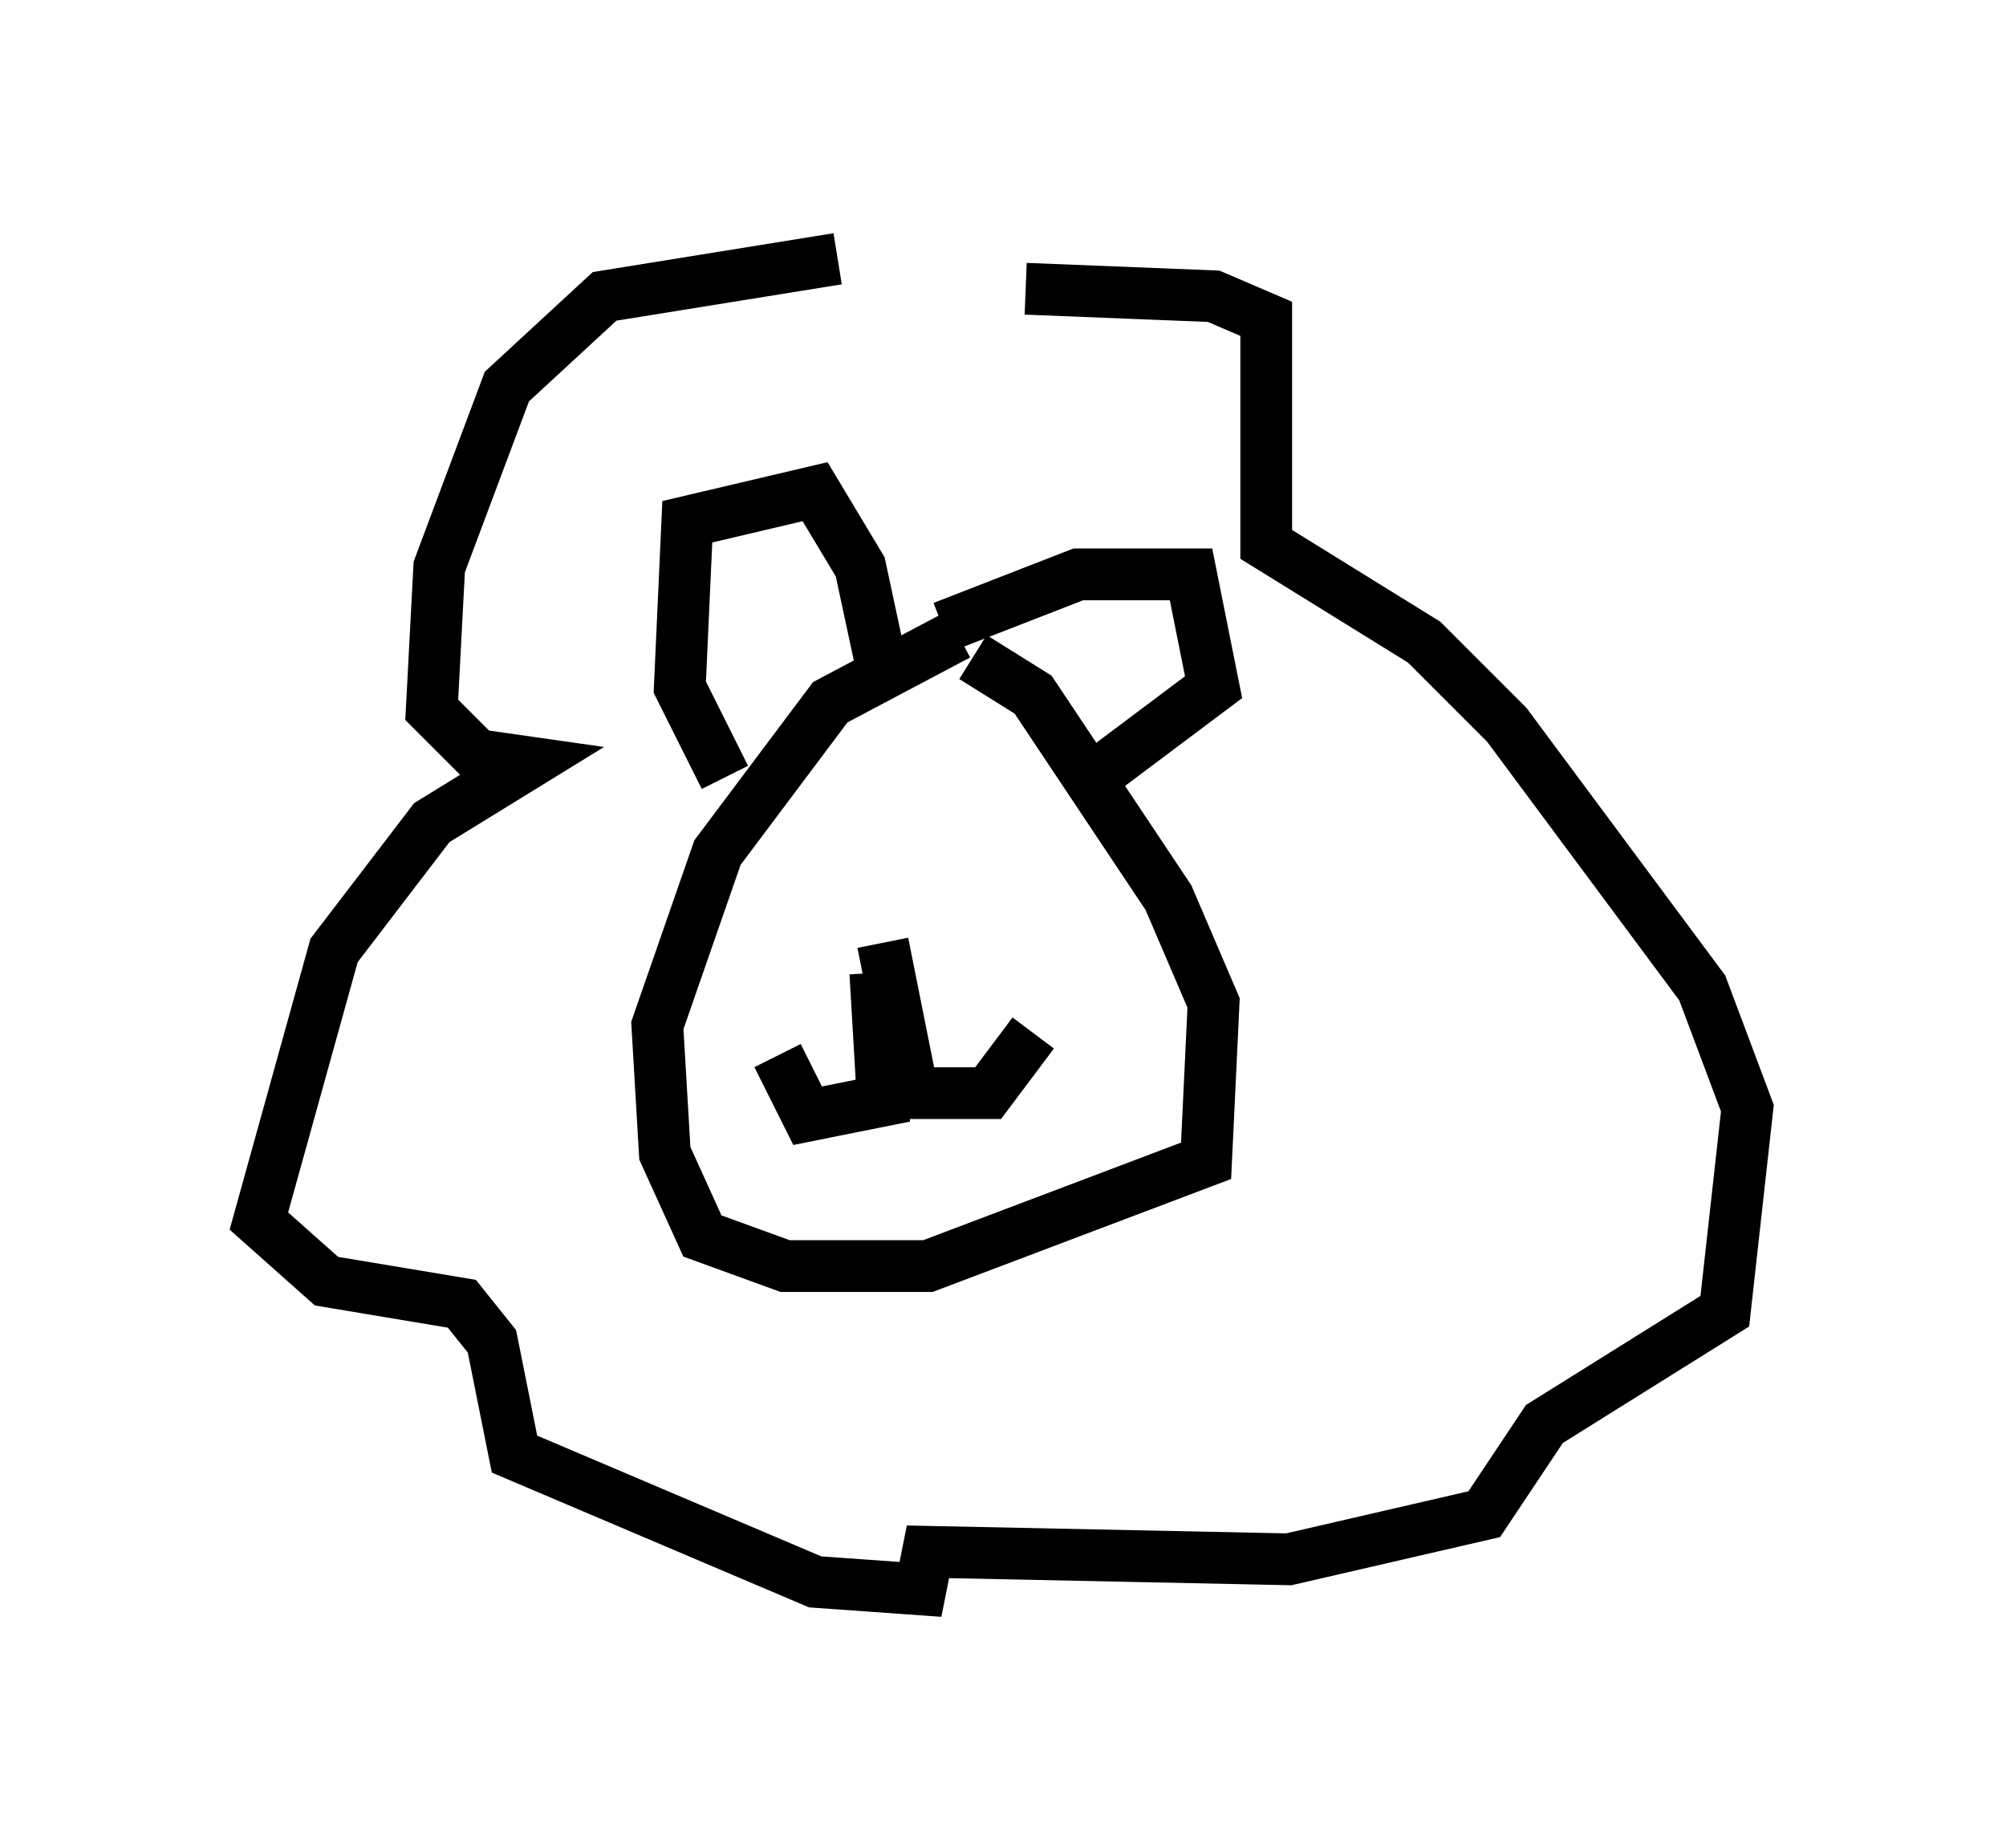 <?xml version="1.0" encoding="utf-8" ?>
<svg baseProfile="full" height="35.709" version="1.1" width="38.76" xmlns="http://www.w3.org/2000/svg" xmlns:ev="http://www.w3.org/2001/xml-events" xmlns:xlink="http://www.w3.org/1999/xlink"><defs /><rect fill="white" height="35.709" width="38.76" x="0" y="0" /><path d="M18.654, 5.726 m-2.469, -0.726 l-4.503, 0.726 -1.888, 1.743 l-1.307, 3.486 -0.145, 2.76 l0.872, 0.872 1.017, 0.145 l-1.888, 1.162 -1.888, 2.469 l-1.453, 5.229 1.307, 1.162 l2.615, 0.436 0.581, 0.726 l0.436, 2.179 5.81, 2.469 l2.034, 0.145 0.145, -0.726 l6.972, 0.145 3.777, -0.872 l1.162, -1.743 3.486, -2.179 l0.436, -3.922 -0.872, -2.324 l-3.777, -5.084 -1.598, -1.598 l-3.05, -1.888 0.0, -4.358 l-1.017, -0.436 -3.631, -0.145 m-1.307, 6.682 l-2.469, 1.307 -2.179, 2.905 l-1.162, 3.341 0.145, 2.469 l0.726, 1.598 1.598, 0.581 l2.76, 0.0 5.374, -2.034 l0.145, -3.05 -0.872, -2.034 l-2.615, -3.922 -1.162, -0.726 m-4.793, 2.324 l-0.872, -1.743 0.145, -3.196 l2.469, -0.581 0.872, 1.453 l0.436, 2.034 m1.162, -0.872 l2.615, -1.017 2.179, 0.0 l0.436, 2.179 -2.324, 1.743 m-4.212, 3.777 l0.145, 2.469 -1.453, 0.291 l-0.581, -1.162 m2.034, -2.179 l0.581, 2.905 1.453, 0.0 l0.872, -1.162 m-2.76, -3.341 " fill="none" stroke="black" stroke-width="1" /></svg>